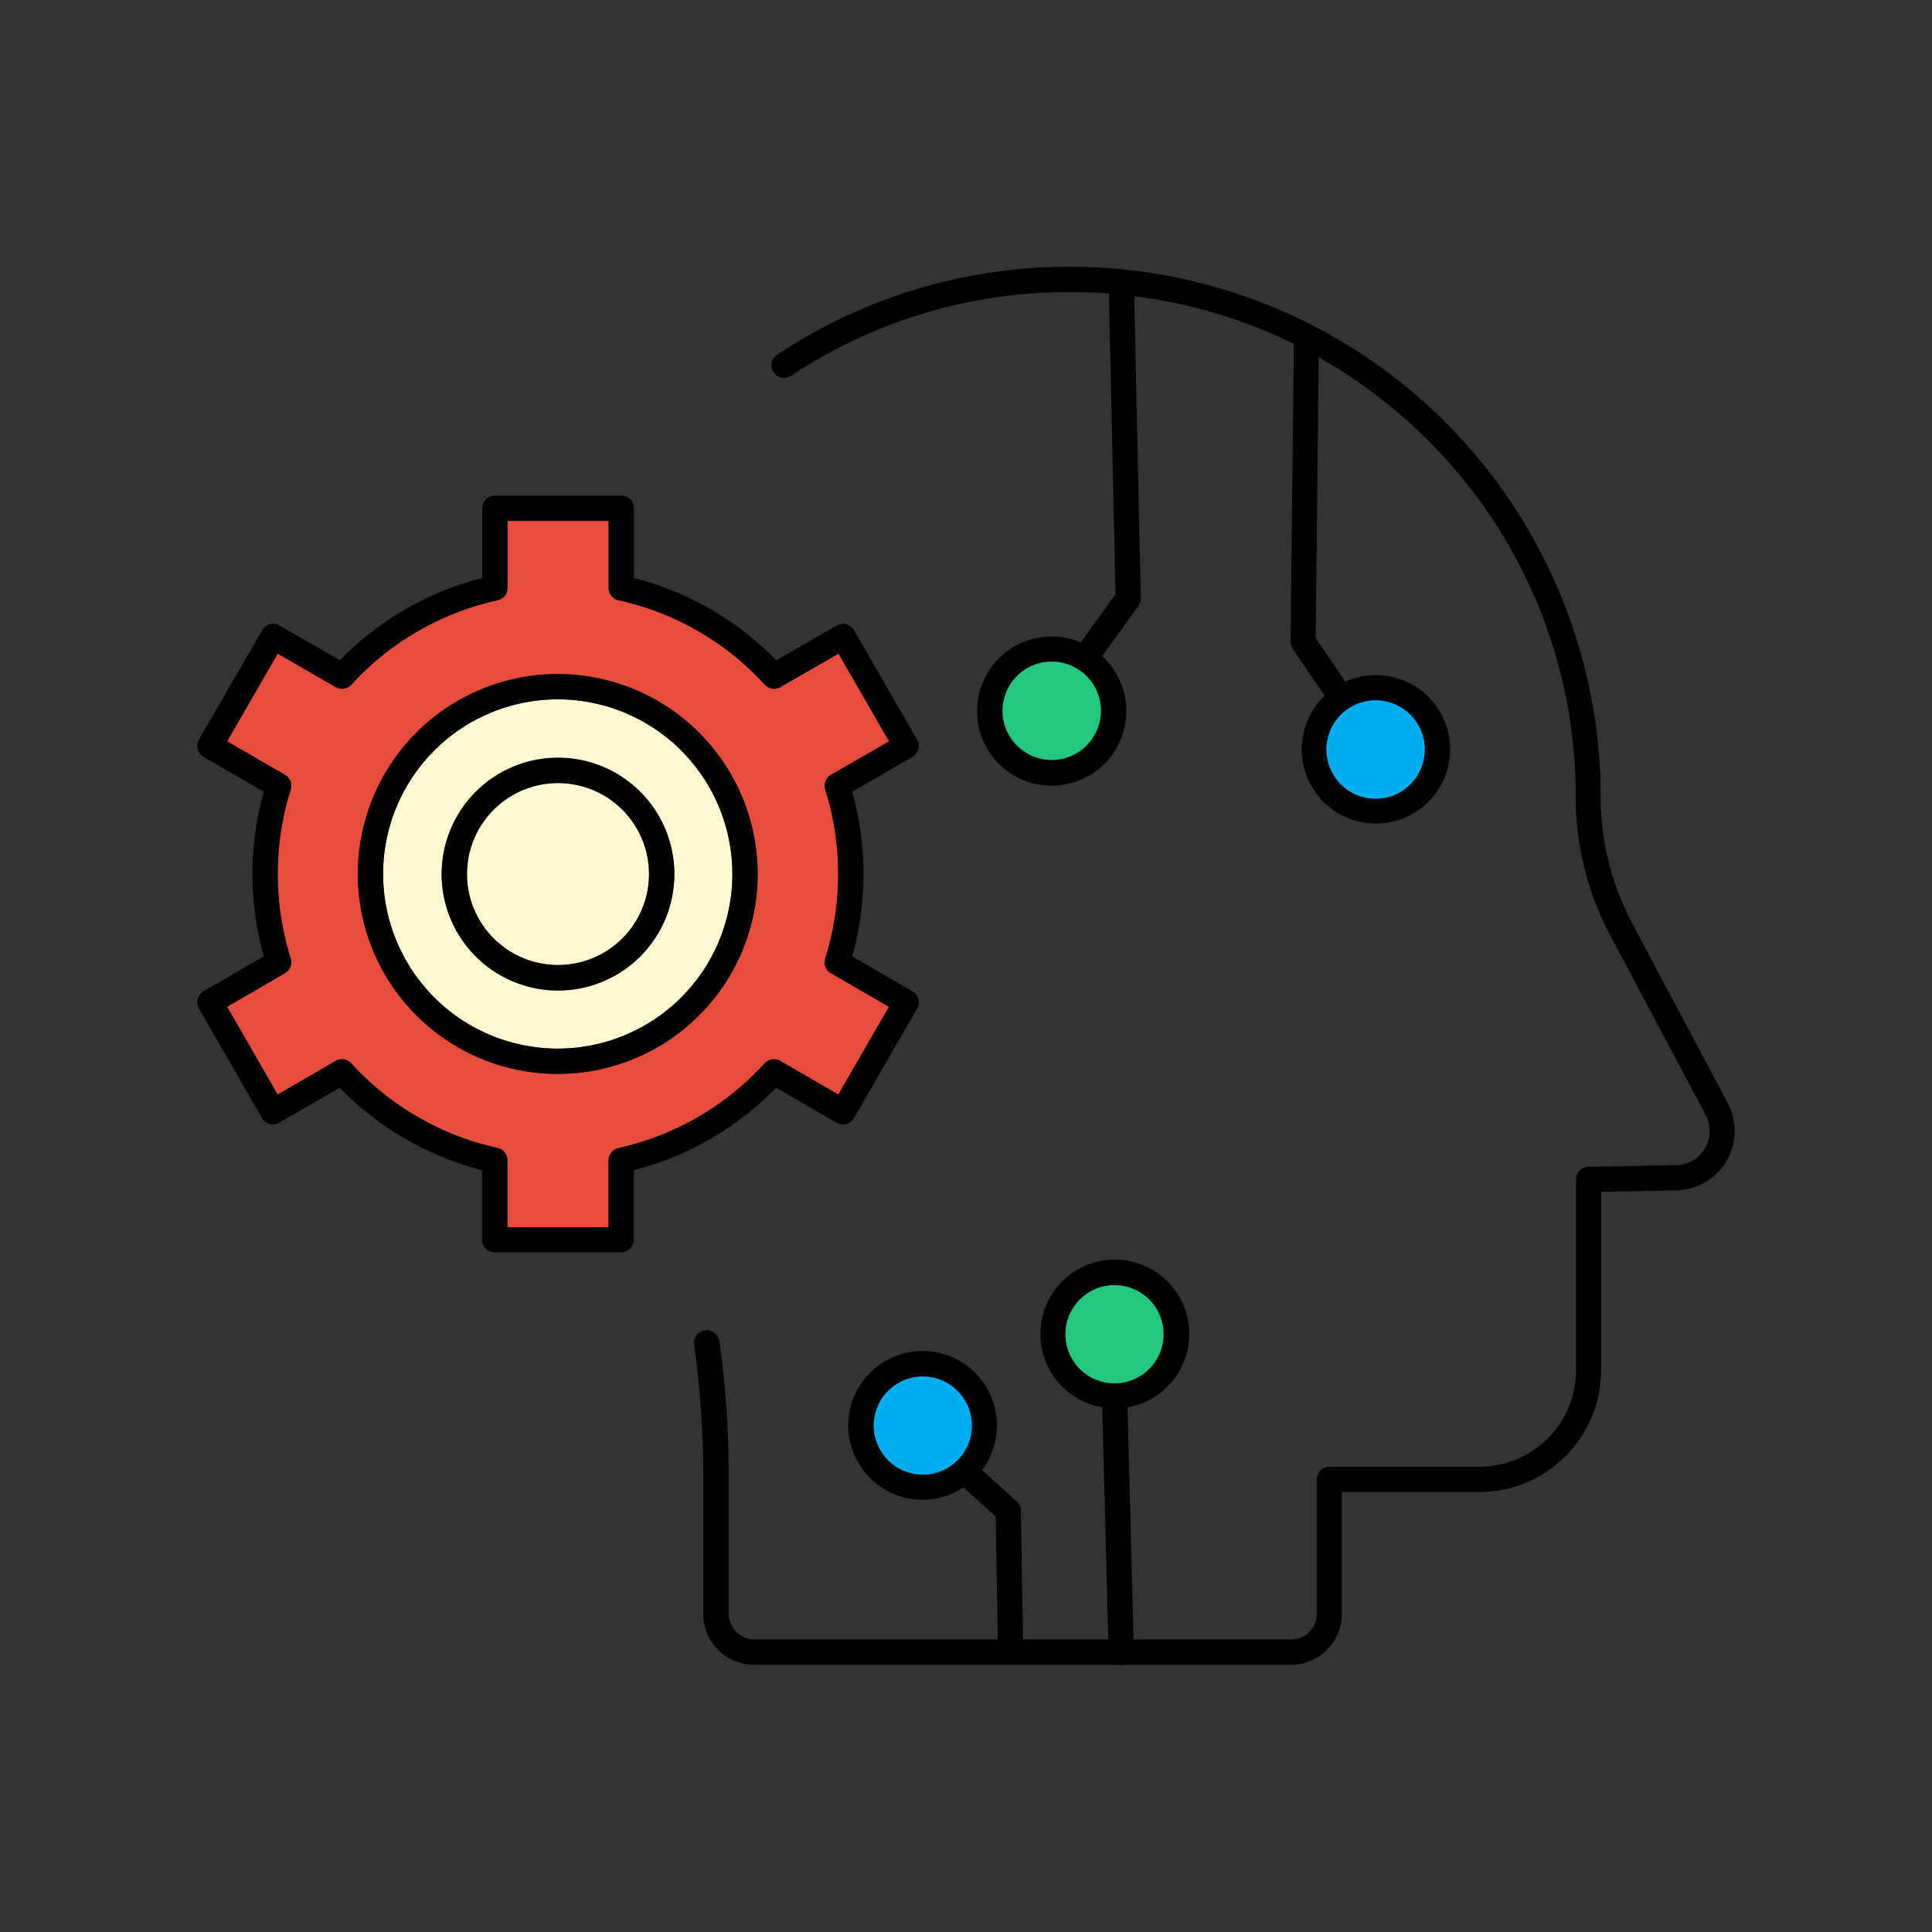 <svg xmlns="http://www.w3.org/2000/svg" viewBox="0 0 382 382"><rect x="0" y="0" width="382" height="382" fill="#333333" stroke="none"/><defs><style>.cls-1{fill:none;}.cls-2{fill:#e84c3d;}.cls-3{fill:#fff8d1;}.cls-4{fill:#23c87e;}.cls-5{fill:#00adef;}</style></defs><title>Giskard</title><g id="Layer_2" data-name="Layer 2"><g id="Layer_1-2" data-name="Layer 1"><rect class="cls-1" width="382" height="382"/><path d="M341.62,218.12l-19-35.75a53.19,53.19,0,0,1-6.12-24.68A104.92,104.92,0,0,0,211.61,52.75h-.89a104.09,104.09,0,0,0-57.13,17.43,2.5,2.5,0,0,0,2.77,4.16,99.07,99.07,0,0,1,54.4-16.59h.85c2.57,0,5.11.1,7.65.29l1.3,59.46L213.71,127a14.57,14.57,0,0,0-5.69-1.15,14.75,14.75,0,1,0,9.89,3.88l7.19-9.95a2.52,2.52,0,0,0,.46-1.52l-1.3-59.69A98.91,98.91,0,0,1,255.82,68l-.64,58.88a2.51,2.51,0,0,0,.44,1.43l6.29,9.25A14.67,14.67,0,1,0,272,133.49a14.42,14.42,0,0,0-6,1.29l-5.86-8.62.6-55.52A100.63,100.63,0,0,1,282,86.72a99.27,99.27,0,0,1,29.56,71,58.34,58.34,0,0,0,6.7,27l19,35.76a6.77,6.77,0,0,1-5.85,9.91l-17.34.31a2.49,2.49,0,0,0-2.45,2.49V271A19.08,19.08,0,0,1,292.52,290H262.85a2.49,2.49,0,0,0-2.5,2.49v26.62a5.06,5.06,0,0,1-5.05,5.06H224.13l-1.2-45.91a14.71,14.71,0,1,0-5,0l1.2,45.89H202.28l-.44-25.49a2.5,2.5,0,0,0-.83-1.81l-6.85-6.18a14.7,14.7,0,1,0-3.65,3.43l6.35,5.73.43,24.32H149.15a5.07,5.07,0,0,1-5.06-5.06V291.81a193.73,193.73,0,0,0-1.85-26.61,2.5,2.5,0,0,0-5,.69,188.43,188.43,0,0,1,1.81,25.92v27.31a10.06,10.06,0,0,0,10.05,10.05h72a2.12,2.12,0,0,0,.57.08h.07a3,3,0,0,0,.52-.08h33a10.06,10.06,0,0,0,10.05-10.05V295h27.17A24.09,24.09,0,0,0,316.57,271V235.63l14.88-.27a11.75,11.75,0,0,0,10.17-17.24ZM208,150.25a9.72,9.72,0,1,1,9.67-9.71A9.72,9.72,0,0,1,208,150.25Zm64,7.67a9.72,9.72,0,1,1,9.71-9.72A9.71,9.71,0,0,1,272,157.92ZM210.67,263.84a9.7,9.7,0,1,1,9.72,9.67A9.73,9.73,0,0,1,210.67,263.84Zm-28.24,8.33a9.7,9.7,0,1,1-9.67,9.68A9.7,9.7,0,0,1,182.43,272.17Z"/><path class="cls-2" d="M154.28,209.77l11.49,6.65,10-17.35-11.46-6.65a2.49,2.49,0,0,1-1.13-2.92,55.69,55.69,0,0,0,0-33.38,2.5,2.5,0,0,1,1.13-2.92l11.46-6.62-10-17.34-11.49,6.61a2.48,2.48,0,0,1-3.08-.47,55.19,55.19,0,0,0-28.88-16.69,2.5,2.5,0,0,1-2-2.44V103h-20v13.25a2.49,2.49,0,0,1-2,2.44,55.25,55.25,0,0,0-28.89,16.69,2.49,2.49,0,0,1-3.08.47L54.9,129.24l-10,17.34,11.44,6.62a2.5,2.5,0,0,1,1.13,2.92,55.69,55.69,0,0,0,0,33.38,2.49,2.49,0,0,1-1.13,2.92L44.9,199.07l10,17.35,11.47-6.65a2.49,2.49,0,0,1,3.09.47A55.25,55.25,0,0,0,98.34,227a2.49,2.49,0,0,1,2,2.44v13.22h20V229.4a2.5,2.5,0,0,1,2-2.44,55.18,55.18,0,0,0,28.87-16.72A2.5,2.5,0,0,1,154.28,209.77Zm-43.95,2.56a39.53,39.53,0,1,1,39.48-39.5A39.54,39.54,0,0,1,110.33,212.33Z"/><path d="M165.43,222a2.51,2.51,0,0,0,3.42-.91l12.48-21.67a2.5,2.5,0,0,0-.91-3.41l-11.92-6.91a60.5,60.5,0,0,0,0-32.55l11.91-6.88a2.49,2.49,0,0,0,.92-3.41l-12.48-21.66a2.5,2.5,0,0,0-3.41-.92l-11.95,6.88a60.09,60.09,0,0,0-28.14-16.27V100.5a2.5,2.5,0,0,0-2.5-2.5h-25a2.5,2.5,0,0,0-2.5,2.5v13.78a60.09,60.09,0,0,0-28.14,16.27l-11.94-6.88a2.5,2.5,0,0,0-3.41.92L39.33,146.25a2.51,2.51,0,0,0,.92,3.41l11.9,6.88a60.5,60.5,0,0,0,0,32.55L40.24,196a2.52,2.52,0,0,0-.91,3.41l12.49,21.67a2.48,2.48,0,0,0,1.52,1.16,2.51,2.51,0,0,0,1.89-.25l11.94-6.92a60.1,60.1,0,0,0,28.14,16.3v13.75a2.49,2.49,0,0,0,2.5,2.49h25a2.49,2.49,0,0,0,2.5-2.49V231.37a60,60,0,0,0,28.13-16.3Zm-43.11,5a2.5,2.5,0,0,0-2,2.44v13.22h-20V229.4a2.49,2.49,0,0,0-2-2.44,55.25,55.25,0,0,1-28.88-16.72,2.49,2.49,0,0,0-3.09-.47L54.9,216.42l-10-17.35,11.45-6.65a2.49,2.49,0,0,0,1.13-2.92,55.69,55.69,0,0,1,0-33.38,2.5,2.5,0,0,0-1.13-2.92l-11.44-6.62,10-17.34,11.48,6.61a2.49,2.49,0,0,0,3.08-.47,55.25,55.25,0,0,1,28.89-16.69,2.49,2.49,0,0,0,2-2.44V103h20v13.25a2.5,2.5,0,0,0,2,2.44,55.19,55.19,0,0,1,28.88,16.69,2.48,2.48,0,0,0,3.08.47l11.49-6.61,10,17.34L164.3,153.2a2.5,2.5,0,0,0-1.13,2.92,55.69,55.69,0,0,1,0,33.38,2.49,2.49,0,0,0,1.13,2.92l11.46,6.65-10,17.35-11.49-6.65a2.5,2.5,0,0,0-3.09.47A55.18,55.18,0,0,1,122.32,227Z"/><path class="cls-3" d="M110.33,138.28a34.53,34.53,0,1,0,34.48,34.55A34.56,34.56,0,0,0,110.33,138.28Zm0,57.51a23,23,0,1,1,23-23A23,23,0,0,1,110.33,195.79Z"/><path class="cls-3" d="M110.33,154.86a18,18,0,1,0,18,18A18,18,0,0,0,110.33,154.86Z"/><path d="M110.33,133.28a39.53,39.53,0,1,0,39.48,39.55A39.57,39.57,0,0,0,110.33,133.28Zm0,74.05a34.53,34.53,0,1,1,34.48-34.5A34.53,34.53,0,0,1,110.33,207.33Z"/><path d="M110.33,149.86a23,23,0,1,0,23,23A23,23,0,0,0,110.33,149.86Zm0,40.93a18,18,0,1,1,18-18A18,18,0,0,1,110.33,190.79Z"/><path class="cls-4" d="M208,130.82a9.72,9.72,0,1,0,9.67,9.72A9.72,9.72,0,0,0,208,130.82Z"/><path class="cls-5" d="M272,138.48a9.72,9.72,0,1,0,9.71,9.72A9.71,9.71,0,0,0,272,138.48Z"/><path class="cls-4" d="M230.06,263.84a9.7,9.7,0,1,0-9.67,9.67A9.71,9.71,0,0,0,230.06,263.84Z"/><path class="cls-5" d="M182.43,291.57a9.7,9.7,0,1,0-9.67-9.72A9.72,9.72,0,0,0,182.43,291.57Z"/></g></g></svg>